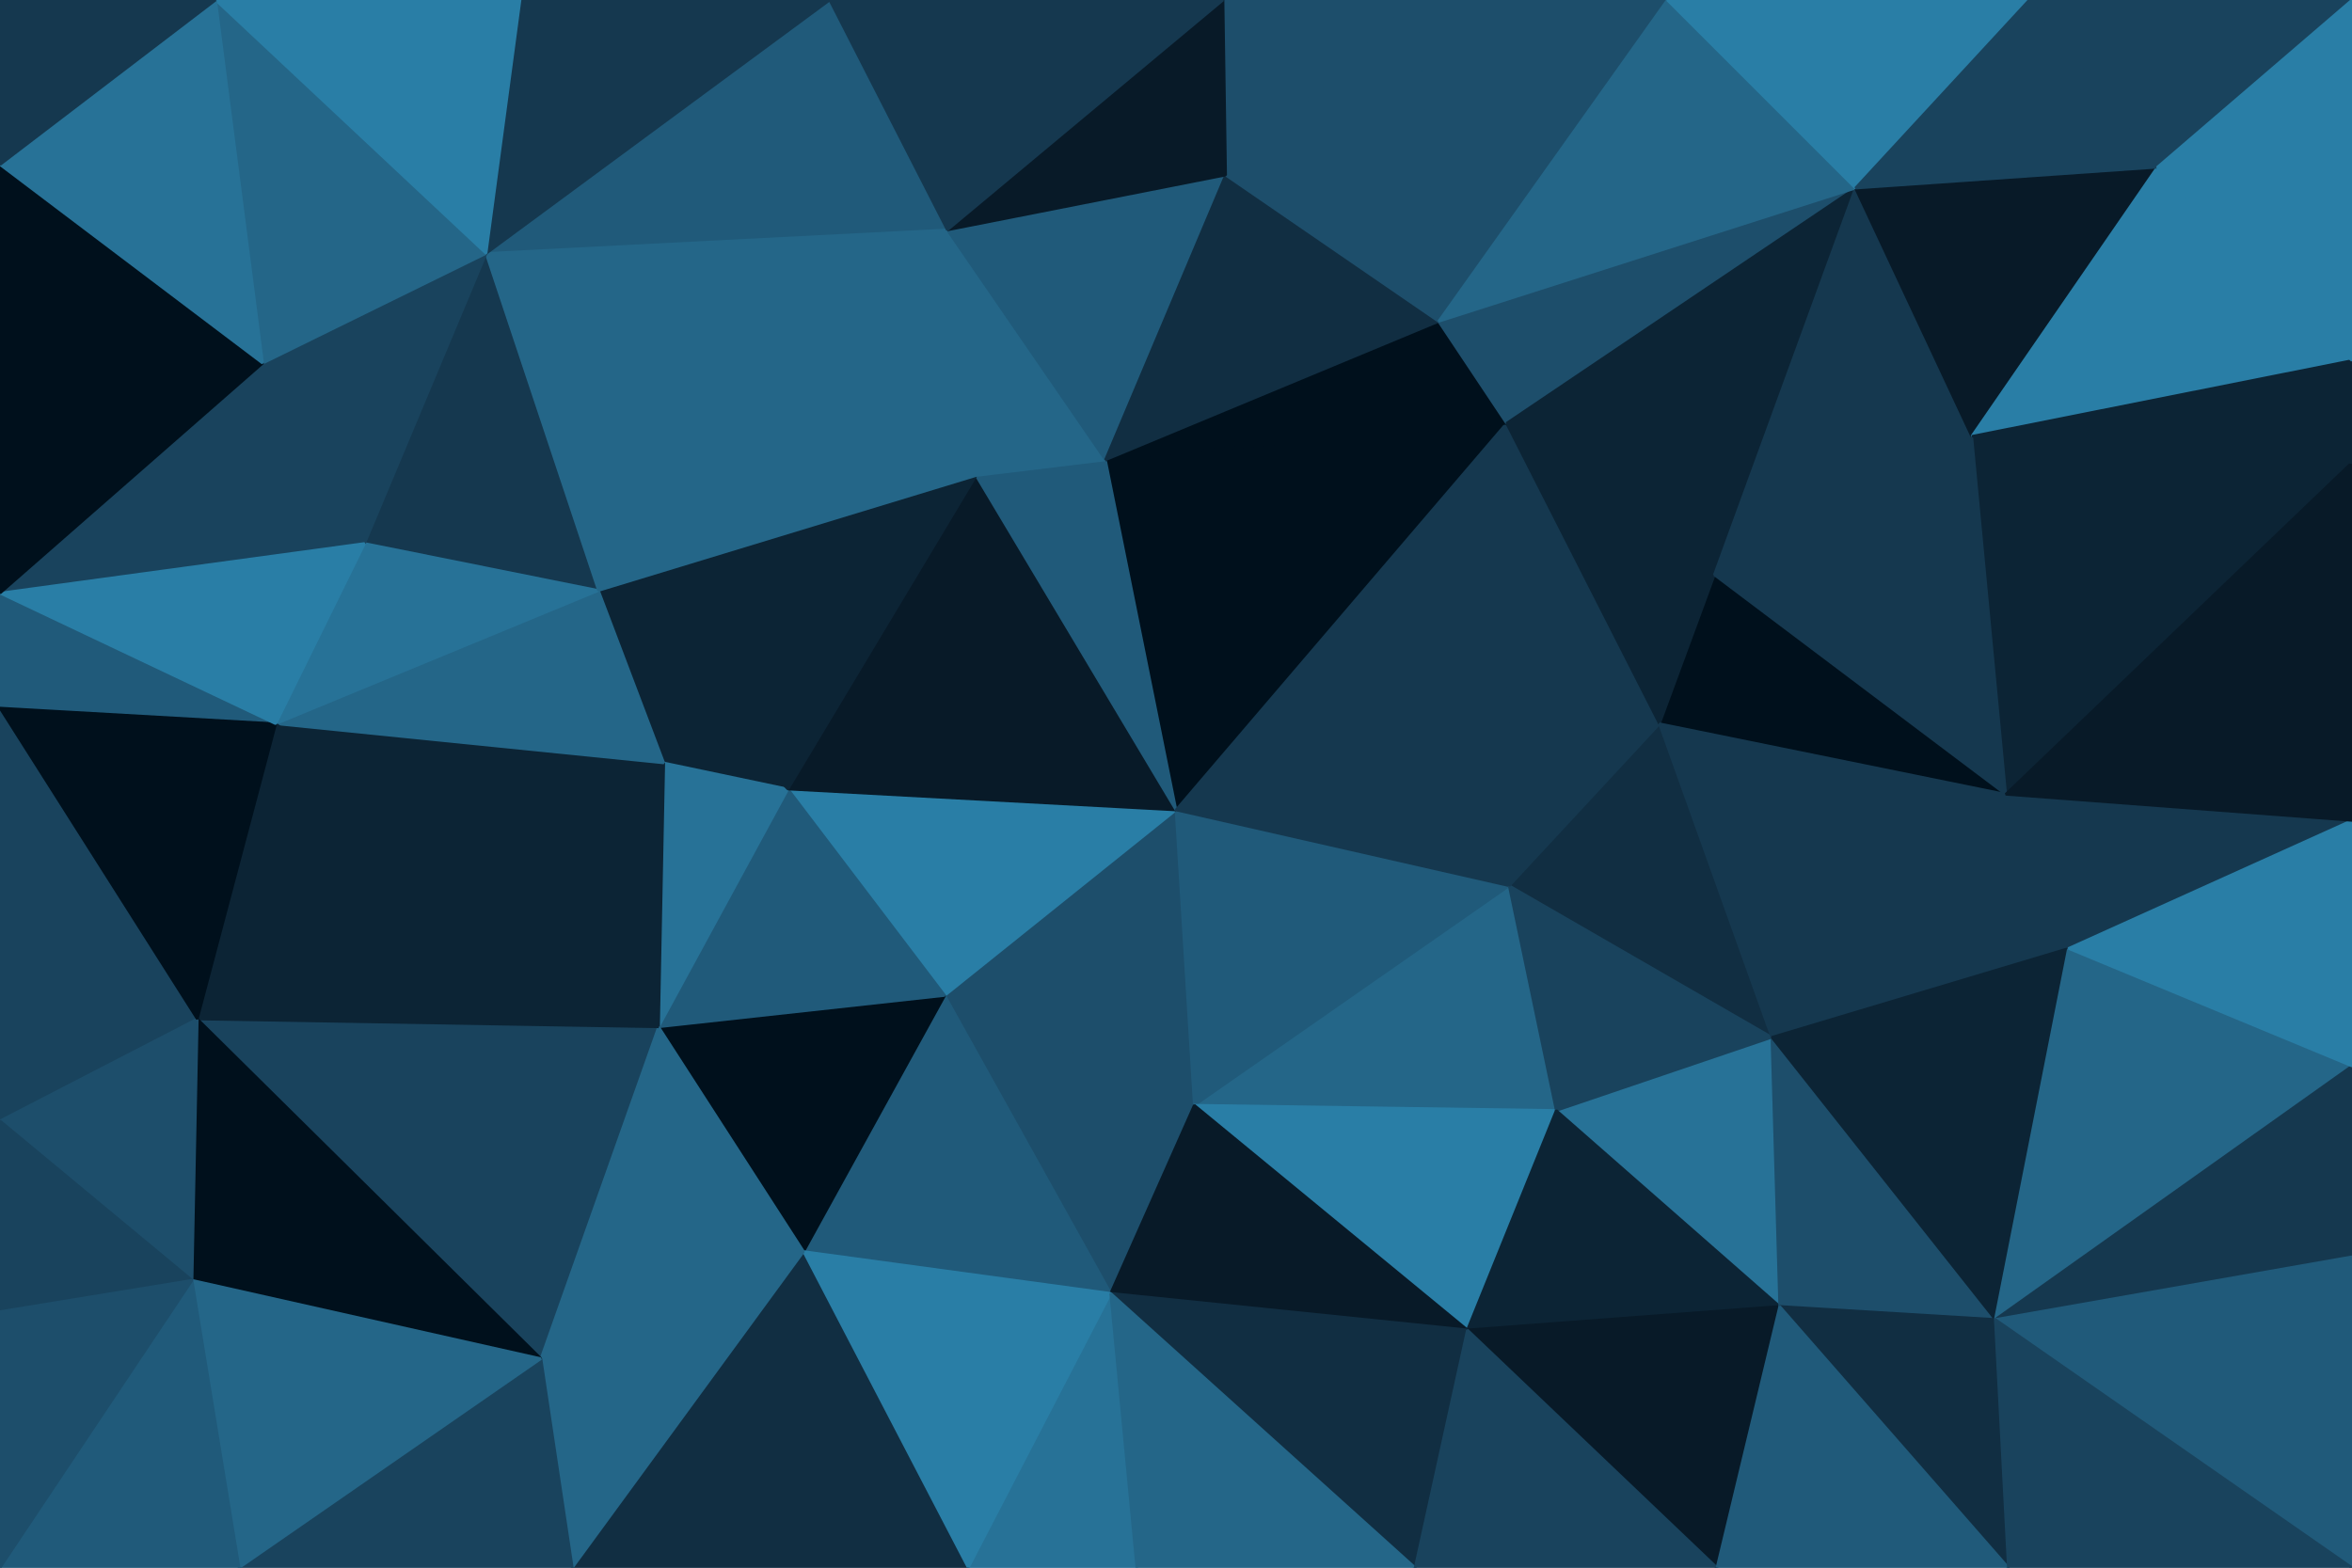 <svg id="visual" viewBox="0 0 900 600" width="900" height="600" xmlns="http://www.w3.org/2000/svg" xmlns:xlink="http://www.w3.org/1999/xlink" version="1.1"><g stroke-width="1" stroke-linejoin="bevel"><path d="M450 310L361.5 381L457 423Z" fill="#1d4e6b" stroke="#1d4e6b"></path><path d="M361.5 381L425 495L457 423Z" fill="#1d4e6b" stroke="#1d4e6b"></path><path d="M450 310L301.5 302L361.5 381Z" fill="#297ea6" stroke="#297ea6"></path><path d="M361.5 381L307.5 479L425 495Z" fill="#205a7a" stroke="#205a7a"></path><path d="M595.5 425L577.5 339L457 423Z" fill="#246688" stroke="#246688"></path><path d="M457 423L577.5 339L450 310Z" fill="#205a7a" stroke="#205a7a"></path><path d="M252 393L307.5 479L361.5 381Z" fill="#00101c" stroke="#00101c"></path><path d="M301.5 302L252 393L361.5 381Z" fill="#205a7a" stroke="#205a7a"></path><path d="M561.5 509L595.5 425L457 423Z" fill="#297ea6" stroke="#297ea6"></path><path d="M229 226L254 292L301.5 302Z" fill="#0c2435" stroke="#0c2435"></path><path d="M301.5 302L254 292L252 393Z" fill="#277297" stroke="#277297"></path><path d="M576.5 162L423 176L450 310Z" fill="#00101c" stroke="#00101c"></path><path d="M450 310L373.5 182L301.5 302Z" fill="#081a28" stroke="#081a28"></path><path d="M423 176L373.5 182L450 310Z" fill="#205a7a" stroke="#205a7a"></path><path d="M425 495L561.5 509L457 423Z" fill="#081a28" stroke="#081a28"></path><path d="M678 397L635 277L577.5 339Z" fill="#112e42" stroke="#112e42"></path><path d="M577.5 339L576.5 162L450 310Z" fill="#15384f" stroke="#15384f"></path><path d="M370.5 600L435 600L425 495Z" fill="#277297" stroke="#277297"></path><path d="M425 495L541.5 600L561.5 509Z" fill="#112e42" stroke="#112e42"></path><path d="M219 600L370.5 600L307.5 479Z" fill="#112e42" stroke="#112e42"></path><path d="M307.5 479L370.5 600L425 495Z" fill="#297ea6" stroke="#297ea6"></path><path d="M373.5 182L229 226L301.5 302Z" fill="#0c2435" stroke="#0c2435"></path><path d="M254 292L105.5 277L252 393Z" fill="#0c2435" stroke="#0c2435"></path><path d="M681 500L678 397L595.5 425Z" fill="#277297" stroke="#277297"></path><path d="M595.5 425L678 397L577.5 339Z" fill="#19435d" stroke="#19435d"></path><path d="M635 277L576.5 162L577.5 339Z" fill="#15384f" stroke="#15384f"></path><path d="M435 600L541.5 600L425 495Z" fill="#246688" stroke="#246688"></path><path d="M561.5 509L681 500L595.5 425Z" fill="#0c2435" stroke="#0c2435"></path><path d="M75.5 390L207 520L252 393Z" fill="#19435d" stroke="#19435d"></path><path d="M252 393L207 520L307.5 479Z" fill="#246688" stroke="#246688"></path><path d="M767.5 304L656 220L635 277Z" fill="#00101c" stroke="#00101c"></path><path d="M635 277L656 220L576.5 162Z" fill="#0c2435" stroke="#0c2435"></path><path d="M541.5 0L550.5 123L638 0Z" fill="#1d4e6b" stroke="#1d4e6b"></path><path d="M576.5 162L550.5 123L423 176Z" fill="#00101c" stroke="#00101c"></path><path d="M423 176L362.5 88L373.5 182Z" fill="#246688" stroke="#246688"></path><path d="M373.5 182L362.5 88L229 226Z" fill="#246688" stroke="#246688"></path><path d="M469 67L362.5 88L423 176Z" fill="#205a7a" stroke="#205a7a"></path><path d="M657 600L681 500L561.5 509Z" fill="#081a28" stroke="#081a28"></path><path d="M550.5 123L469 67L423 176Z" fill="#112e42" stroke="#112e42"></path><path d="M207 520L219 600L307.5 479Z" fill="#246688" stroke="#246688"></path><path d="M186 97L139.5 208L229 226Z" fill="#15384f" stroke="#15384f"></path><path d="M229 226L105.5 277L254 292Z" fill="#246688" stroke="#246688"></path><path d="M207 520L91.5 600L219 600Z" fill="#19435d" stroke="#19435d"></path><path d="M541.5 600L657 600L561.5 509Z" fill="#19435d" stroke="#19435d"></path><path d="M139.5 208L105.5 277L229 226Z" fill="#277297" stroke="#277297"></path><path d="M105.5 277L75.5 390L252 393Z" fill="#0c2435" stroke="#0c2435"></path><path d="M678 397L767.5 304L635 277Z" fill="#15384f" stroke="#15384f"></path><path d="M541.5 0L469 67L550.5 123Z" fill="#1d4e6b" stroke="#1d4e6b"></path><path d="M791.5 363L767.5 304L678 397Z" fill="#15384f" stroke="#15384f"></path><path d="M763.5 505L678 397L681 500Z" fill="#1d4e6b" stroke="#1d4e6b"></path><path d="M317.5 0L186 97L362.5 88Z" fill="#205a7a" stroke="#205a7a"></path><path d="M362.5 88L186 97L229 226Z" fill="#246688" stroke="#246688"></path><path d="M0 227L0 271L105.5 277Z" fill="#205a7a" stroke="#205a7a"></path><path d="M768.5 600L763.5 505L681 500Z" fill="#112e42" stroke="#112e42"></path><path d="M763.5 505L791.5 363L678 397Z" fill="#0c2435" stroke="#0c2435"></path><path d="M541.5 0L468 0L469 67Z" fill="#1d4e6b" stroke="#1d4e6b"></path><path d="M469 67L468 0L362.5 88Z" fill="#081a28" stroke="#081a28"></path><path d="M550.5 123L576.5 162L710 72Z" fill="#1d4e6b" stroke="#1d4e6b"></path><path d="M75.5 390L73.5 490L207 520Z" fill="#00101c" stroke="#00101c"></path><path d="M468 0L317.5 0L362.5 88Z" fill="#15384f" stroke="#15384f"></path><path d="M710 72L576.5 162L656 220Z" fill="#0c2435" stroke="#0c2435"></path><path d="M900 177L754.5 167L767.5 304Z" fill="#0c2435" stroke="#0c2435"></path><path d="M767.5 304L754.5 167L656 220Z" fill="#15384f" stroke="#15384f"></path><path d="M186 97L100.5 139L139.5 208Z" fill="#19435d" stroke="#19435d"></path><path d="M0 271L0 429L75.5 390Z" fill="#19435d" stroke="#19435d"></path><path d="M82.5 0L100.5 139L186 97Z" fill="#246688" stroke="#246688"></path><path d="M73.5 490L91.5 600L207 520Z" fill="#246688" stroke="#246688"></path><path d="M754.5 167L710 72L656 220Z" fill="#15384f" stroke="#15384f"></path><path d="M657 600L768.5 600L681 500Z" fill="#205a7a" stroke="#205a7a"></path><path d="M763.5 505L900 408L791.5 363Z" fill="#246688" stroke="#246688"></path><path d="M710 72L638 0L550.5 123Z" fill="#246688" stroke="#246688"></path><path d="M75.5 390L0 429L73.5 490Z" fill="#1d4e6b" stroke="#1d4e6b"></path><path d="M73.5 490L0 600L91.5 600Z" fill="#205a7a" stroke="#205a7a"></path><path d="M0 271L75.5 390L105.5 277Z" fill="#00101c" stroke="#00101c"></path><path d="M317.5 0L199 0L186 97Z" fill="#15384f" stroke="#15384f"></path><path d="M0 227L139.5 208L100.5 139Z" fill="#19435d" stroke="#19435d"></path><path d="M0 227L105.5 277L139.5 208Z" fill="#297ea6" stroke="#297ea6"></path><path d="M0 429L0 502L73.5 490Z" fill="#19435d" stroke="#19435d"></path><path d="M0 63L0 227L100.5 139Z" fill="#00101c" stroke="#00101c"></path><path d="M900 481L900 408L763.5 505Z" fill="#15384f" stroke="#15384f"></path><path d="M791.5 363L900 314L767.5 304Z" fill="#15384f" stroke="#15384f"></path><path d="M754.5 167L825.5 64L710 72Z" fill="#081a28" stroke="#081a28"></path><path d="M900 408L900 314L791.5 363Z" fill="#297ea6" stroke="#297ea6"></path><path d="M0 502L0 600L73.5 490Z" fill="#1d4e6b" stroke="#1d4e6b"></path><path d="M900 600L900 481L763.5 505Z" fill="#205a7a" stroke="#205a7a"></path><path d="M199 0L82.5 0L186 97Z" fill="#297ea6" stroke="#297ea6"></path><path d="M900 138L825.5 64L754.5 167Z" fill="#297ea6" stroke="#297ea6"></path><path d="M710 72L776.5 0L638 0Z" fill="#297ea6" stroke="#297ea6"></path><path d="M825.5 64L776.5 0L710 72Z" fill="#19435d" stroke="#19435d"></path><path d="M900 314L900 177L767.5 304Z" fill="#081a28" stroke="#081a28"></path><path d="M82.5 0L0 63L100.5 139Z" fill="#277297" stroke="#277297"></path><path d="M900 177L900 138L754.5 167Z" fill="#0c2435" stroke="#0c2435"></path><path d="M825.5 64L900 0L776.5 0Z" fill="#19435d" stroke="#19435d"></path><path d="M768.5 600L900 600L763.5 505Z" fill="#19435d" stroke="#19435d"></path><path d="M82.5 0L0 0L0 63Z" fill="#15384f" stroke="#15384f"></path><path d="M900 138L900 0L825.5 64Z" fill="#297ea6" stroke="#297ea6"></path></g></svg>